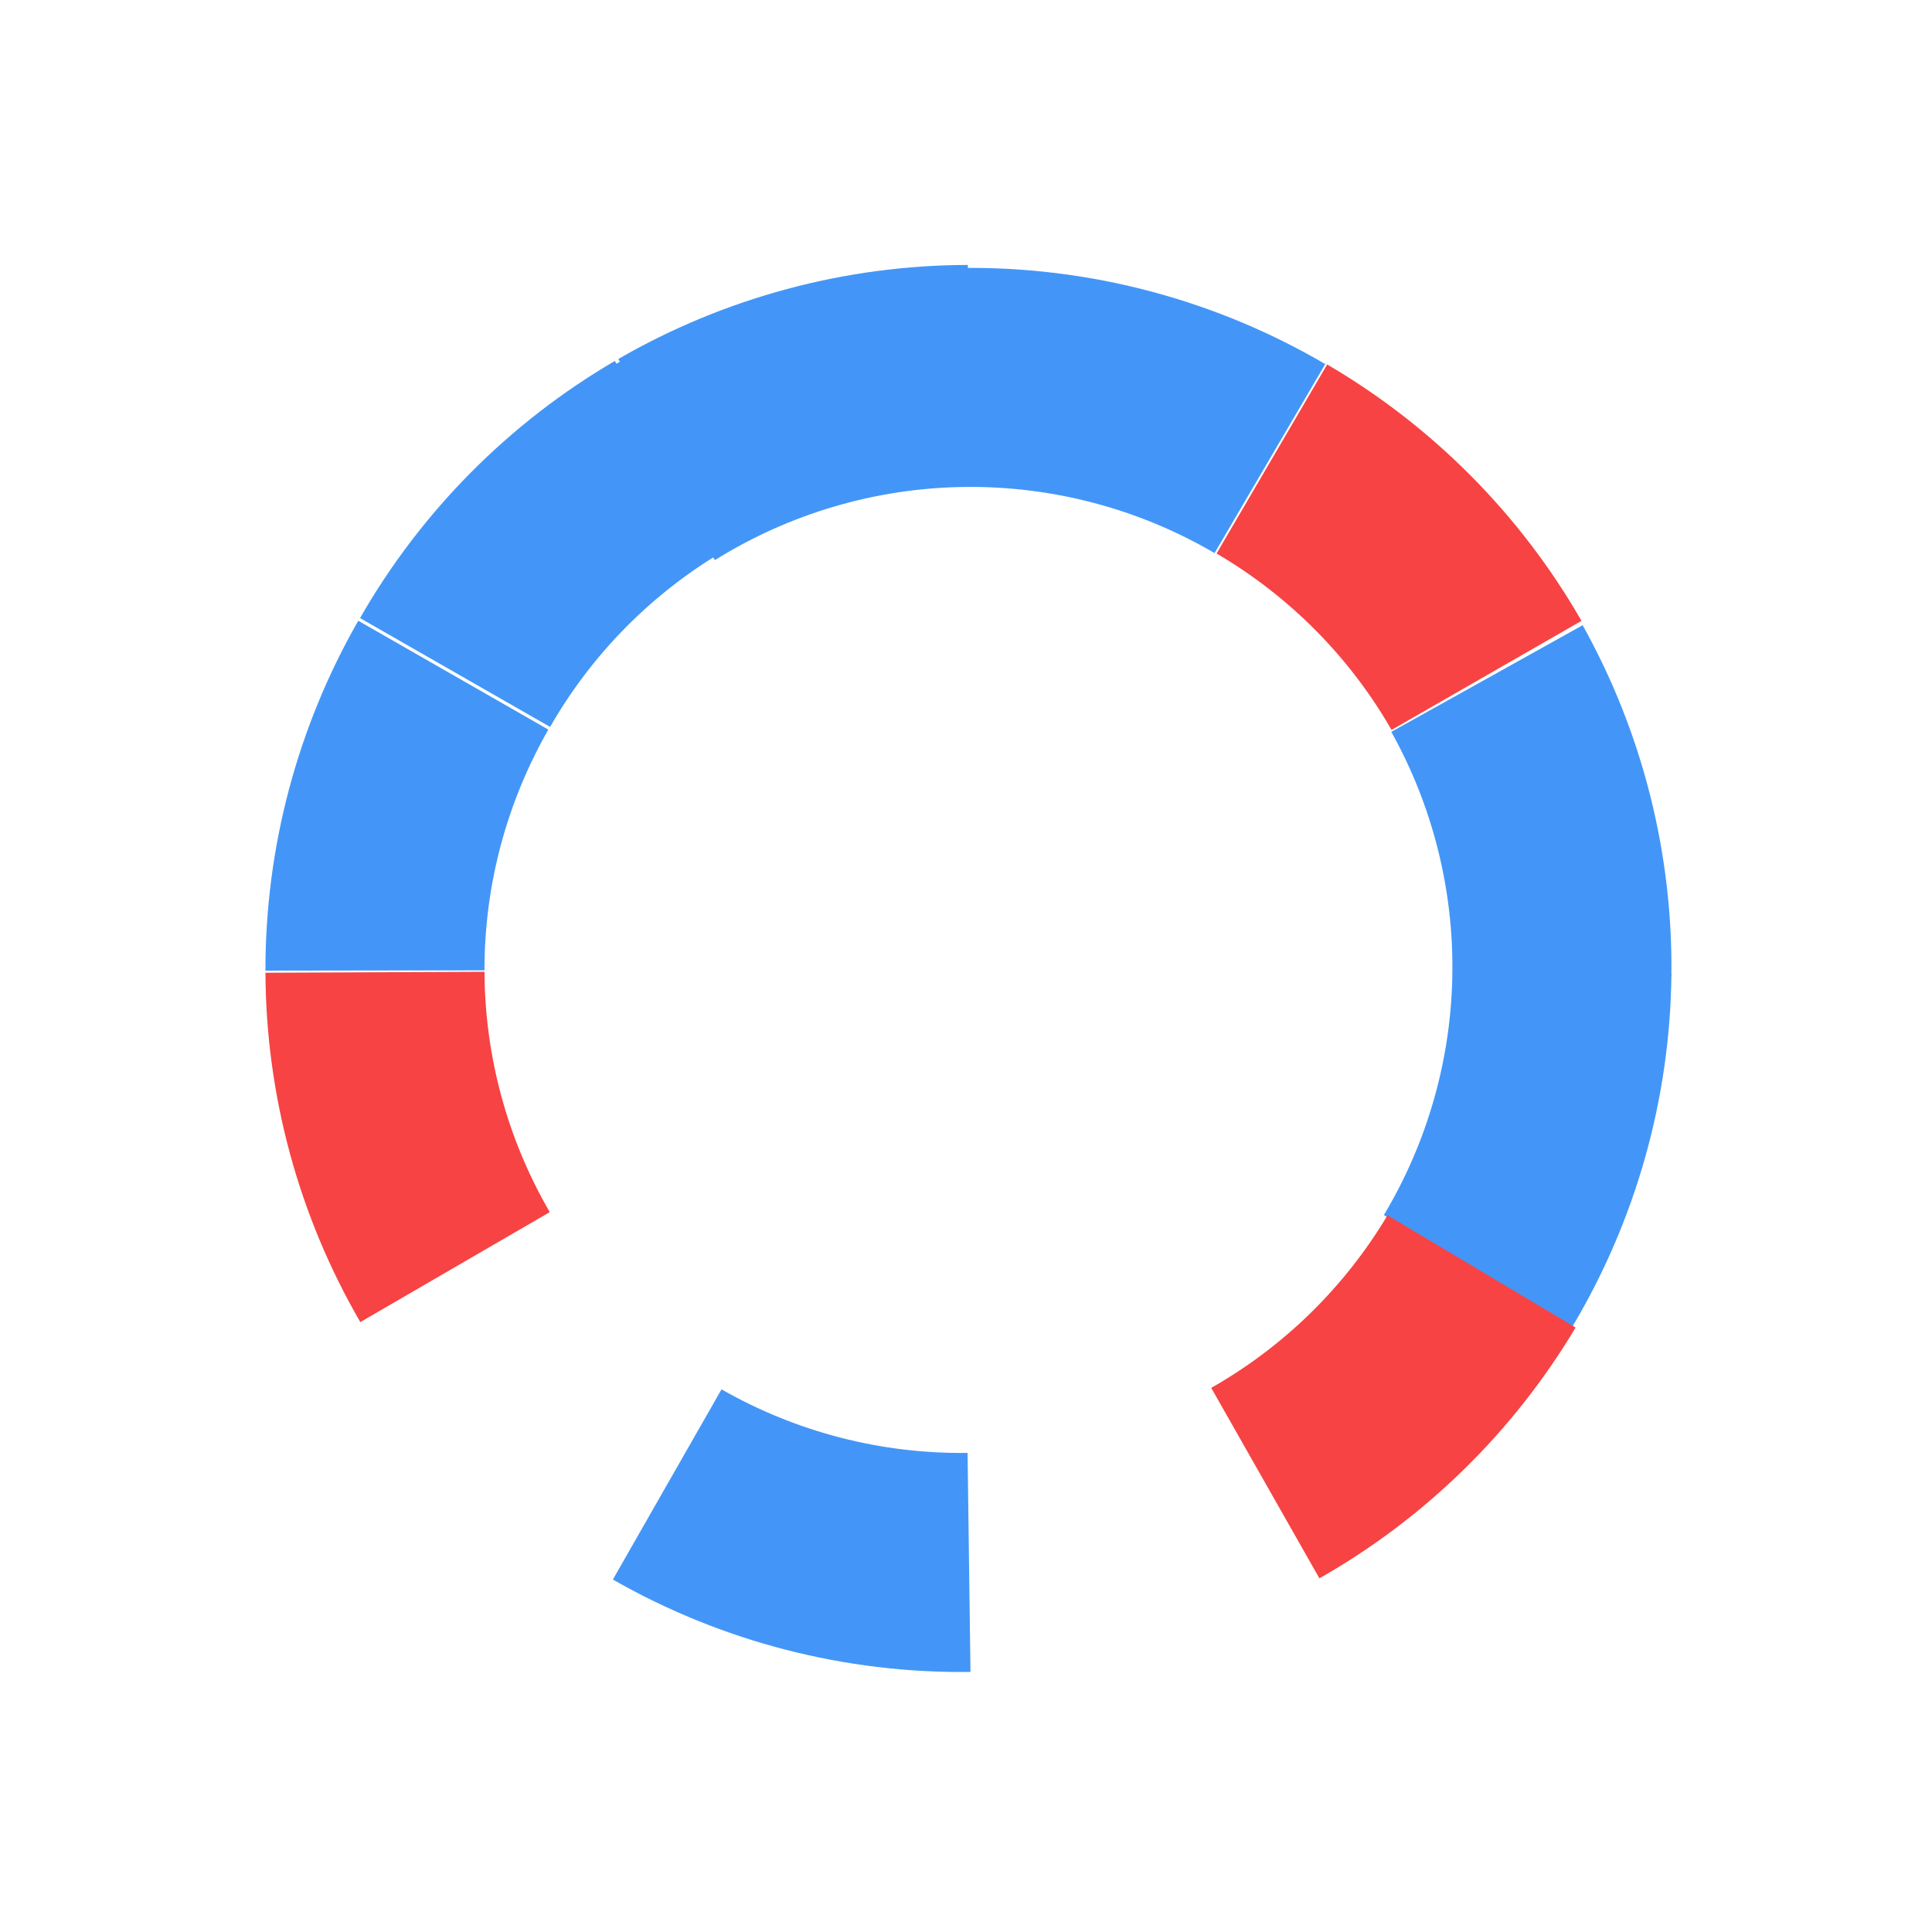 <svg width="197" height="197" viewBox="0 0 197 197" fill="none" xmlns="http://www.w3.org/2000/svg">
<path d="M170.427 99.541C170.591 87.025 167.471 74.684 161.377 63.751L141.867 74.624C146.06 82.147 148.207 90.637 148.094 99.248L170.427 99.541Z" fill="#4396F7"/>
<path d="M161.261 63.307C155.044 52.48 146.103 43.466 135.326 37.162L124.049 56.441C131.463 60.779 137.615 66.98 141.892 74.429L161.261 63.307Z" fill="#F74343"/>
<path d="M98.691 27.015C86.175 27.041 73.886 30.348 63.047 36.605L74.215 55.948C81.671 51.642 90.127 49.367 98.737 49.349L98.691 27.015Z" fill="#4396F7"/>
<path d="M62.692 36.806C51.889 43.124 42.931 52.164 36.711 63.024L56.093 74.124C60.372 66.652 66.535 60.432 73.968 56.086L62.692 36.806Z" fill="#4396F7"/>
<path d="M36.532 63.296C30.313 74.156 27.049 86.457 27.066 98.972L49.401 98.941C49.389 90.331 51.635 81.868 55.914 74.396L36.532 63.296Z" fill="#4396F7"/>
<path d="M27.067 99.189C27.122 111.704 30.458 123.986 36.74 134.81L56.057 123.597C51.734 116.15 49.44 107.7 49.402 99.09L27.067 99.189Z" fill="#F74343"/>
<path d="M62.492 161.061C73.588 167.399 86.179 170.652 98.957 170.482L98.659 148.149C89.867 148.266 81.205 146.028 73.571 141.667L62.492 161.061Z" fill="#4396F7"/>
<path d="M160.274 135.365C166.788 124.479 170.293 112.059 170.43 99.374L148.096 99.133C148.002 107.86 145.59 116.406 141.109 123.895L160.274 135.365Z" fill="#4396F7"/>
<path d="M134.536 160.938C145.311 154.818 154.313 146.006 160.661 135.364L141.479 123.922C137.112 131.244 130.919 137.307 123.505 141.517L134.536 160.938Z" fill="#F74343"/>
<path d="M135.131 37.124C123.865 30.528 111.009 27.138 97.956 27.322C84.902 27.505 72.147 31.255 61.07 38.165L72.892 57.115C80.513 52.361 89.288 49.781 98.269 49.654C107.251 49.528 116.095 51.86 123.846 56.398L135.131 37.124Z" fill="#4396F7"/>
</svg>
